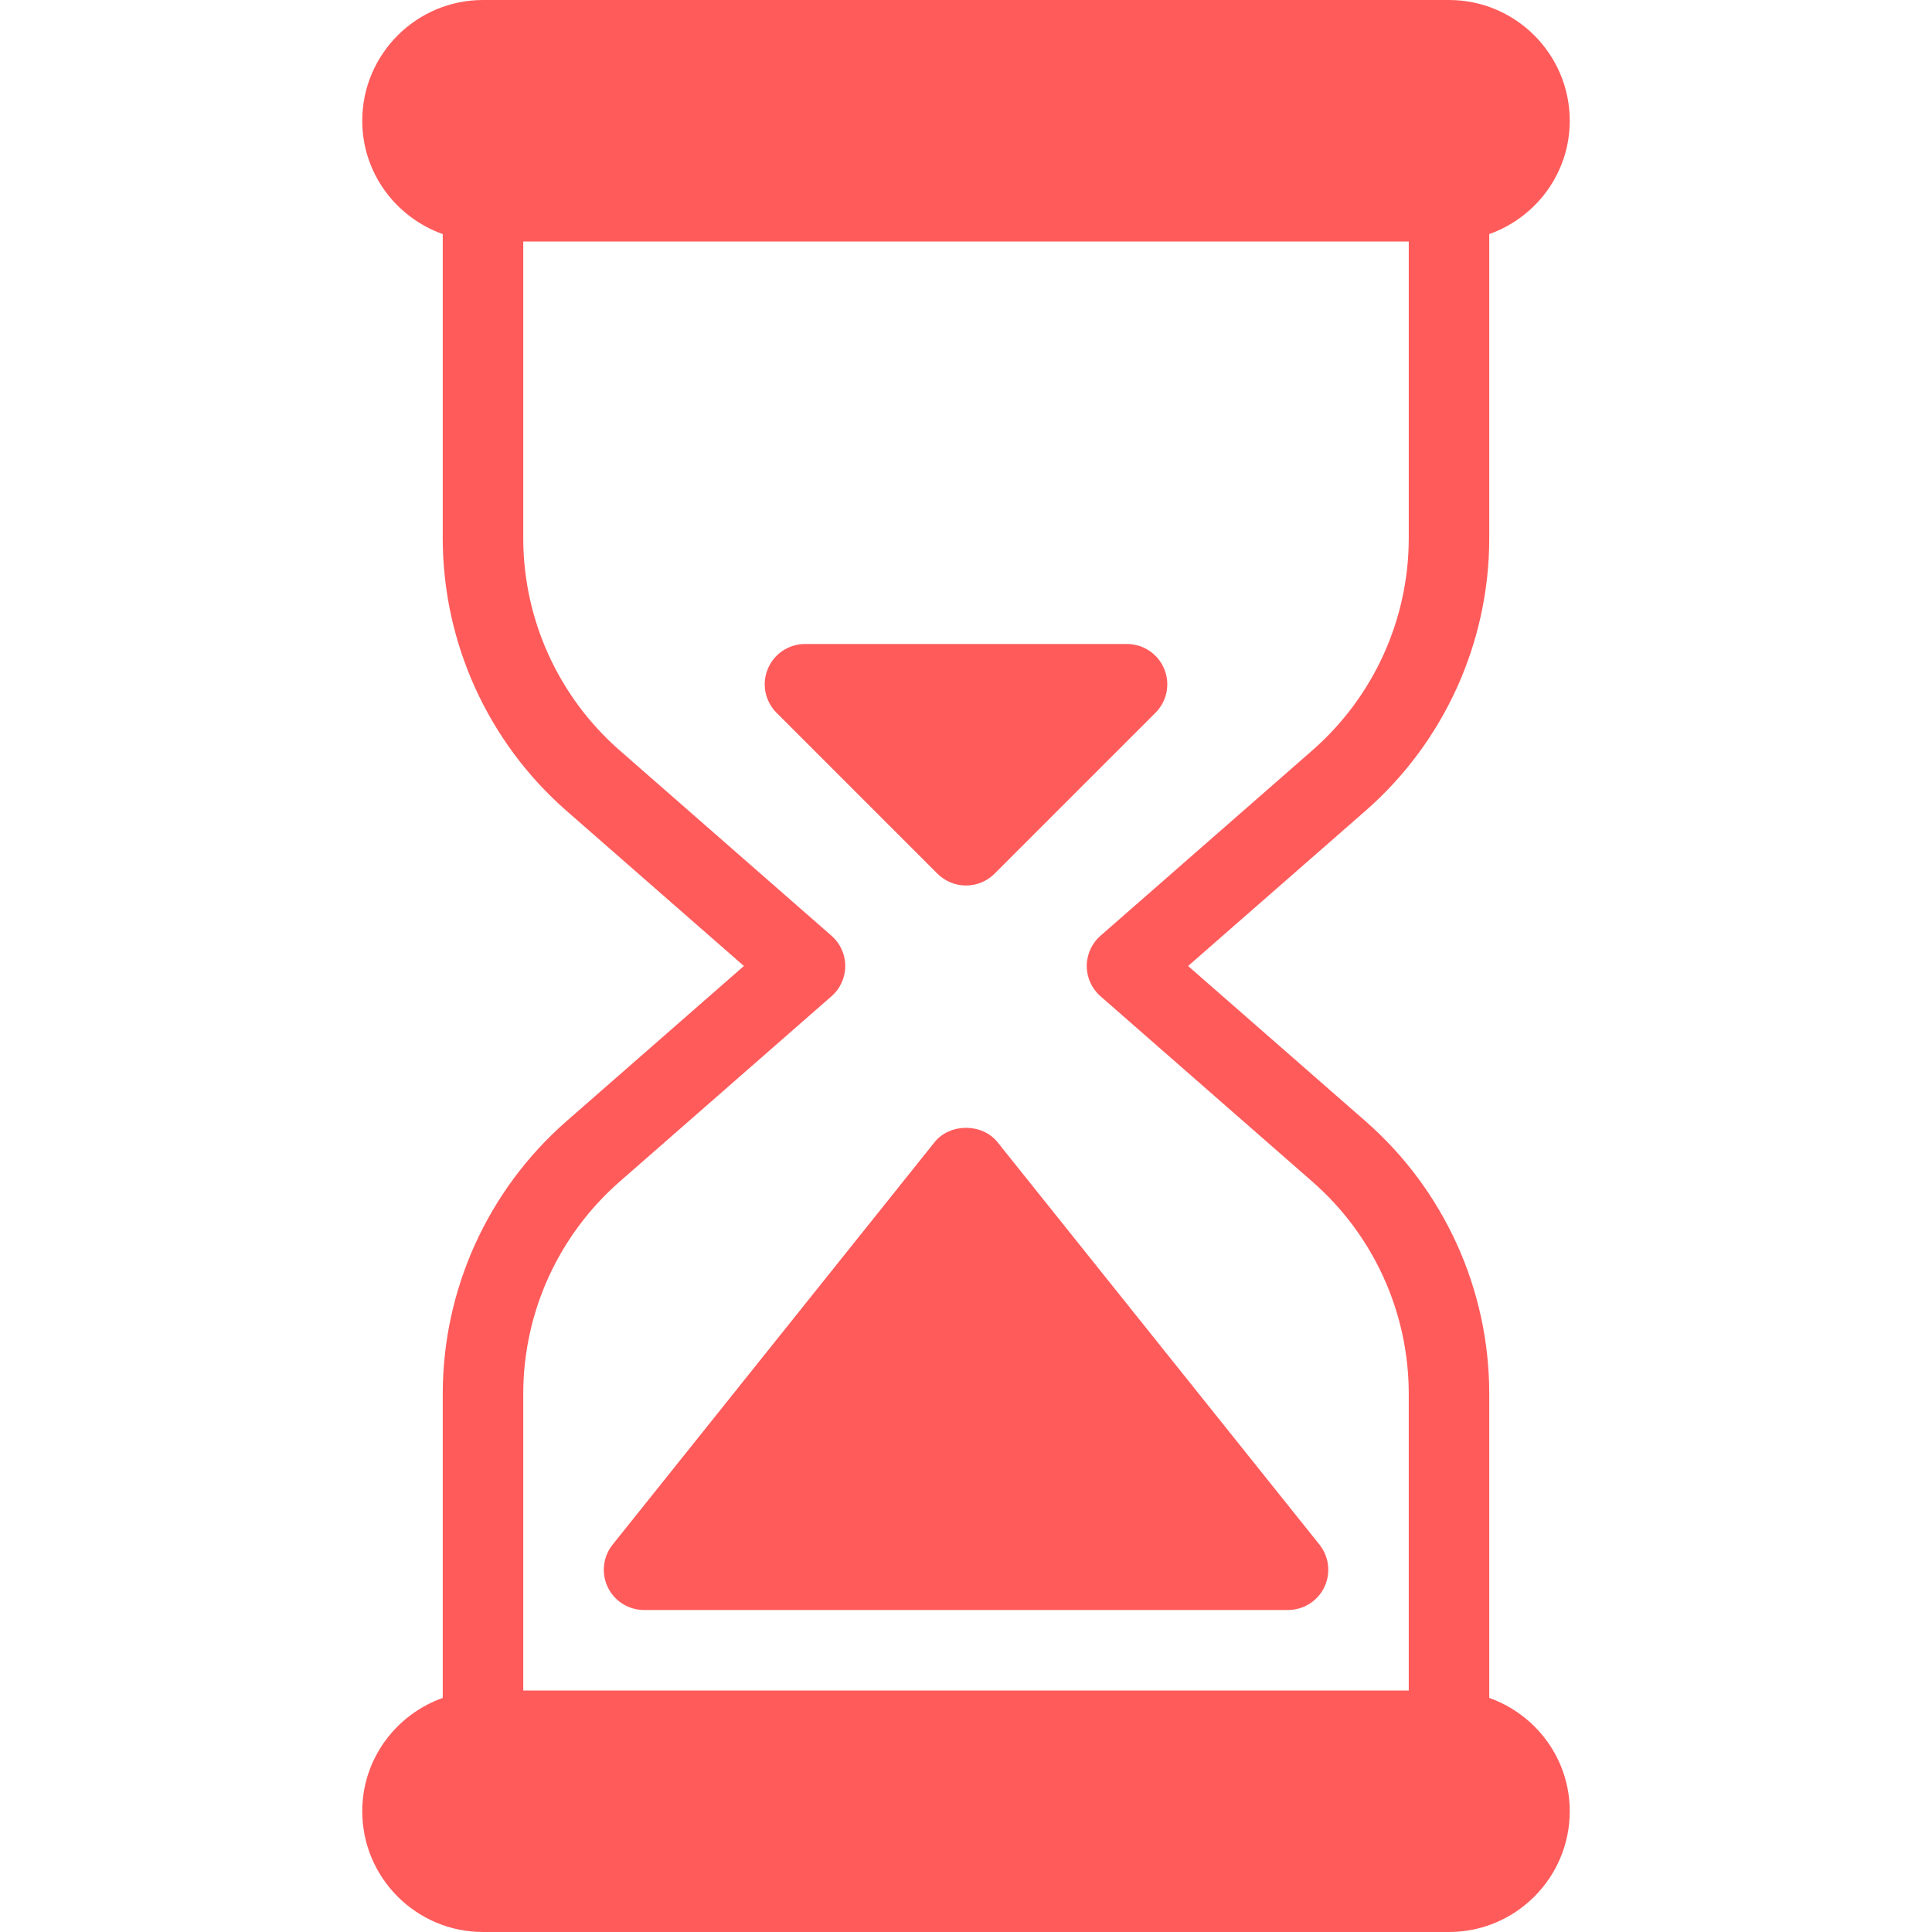 <svg width="512" height="512" xmlns="http://www.w3.org/2000/svg">

 <g>
  <title>background</title>
  <rect fill="none" id="canvas_background" height="402" width="582" y="-1" x="-1"/>
 </g>
 <g>
  <title>Layer 1</title>
  <g id="svg_1">
   <g id="svg_2">
    <path fill="#ff5b5b" id="svg_3" d="m394.667,449.963l0,-80.576c0,-27.669 -11.947,-54.016 -32.789,-72.256l-47.019,-41.131l47.019,-41.131c20.843,-18.24 32.789,-44.587 32.789,-72.256l0,-80.576c12.394,-4.416 21.333,-16.149 21.333,-30.037c0,-17.643 -14.357,-32 -32,-32l-256,0c-17.643,0 -32,14.357 -32,32c0,13.888 8.939,25.621 21.333,30.037l0,80.576c0,27.669 11.947,54.016 32.789,72.256l47.019,41.131l-47.019,41.131c-20.843,18.24 -32.789,44.587 -32.789,72.256l0,80.576c-12.394,4.416 -21.333,16.149 -21.333,30.037c0,17.643 14.357,32 32,32l256,0c17.643,0 32,-14.357 32,-32c0,-13.888 -8.939,-25.621 -21.333,-30.037zm-21.334,-1.963l-234.666,0l0,-78.613c0,-21.525 9.301,-42.005 25.493,-56.192l56.192,-49.173c2.325,-2.027 3.648,-4.949 3.648,-8.021s-1.323,-5.995 -3.648,-8.021l-56.192,-49.173c-16.192,-14.187 -25.493,-34.667 -25.493,-56.192l0,-78.615l234.667,0l0,78.613c0,21.525 -9.301,42.005 -25.493,56.192l-56.192,49.173c-2.326,2.027 -3.649,4.95 -3.649,8.022s1.323,5.995 3.648,8.021l56.192,49.173c16.213,14.187 25.493,34.667 25.493,56.192l0,78.614z"/>
   </g>
  </g>
  <g id="svg_4">
   <g id="svg_5">
    <path fill="#ff5b5b" id="svg_6" d="m349.675,409.344l-85.333,-106.667c-4.053,-5.056 -12.608,-5.056 -16.661,0l-85.333,106.667c-2.56,3.2 -3.051,7.595 -1.28,11.285c1.771,3.691 5.504,6.037 9.6,6.037l170.667,0c4.096,0 7.829,-2.347 9.621,-6.037c1.769,-3.69 1.279,-8.085 -1.281,-11.285z"/>
   </g>
  </g>
  <g id="svg_7">
   <g id="svg_8">
    <path fill="#ff5b5b" id="svg_9" d="m308.523,177.259c-1.643,-3.989 -5.547,-6.592 -9.856,-6.592l-85.333,0c-4.309,0 -8.213,2.603 -9.856,6.592c-1.664,3.989 -0.747,8.555 2.304,11.627l42.667,42.667c2.091,2.069 4.821,3.115 7.552,3.115s5.461,-1.045 7.552,-3.115l42.667,-42.667c3.049,-3.051 3.967,-7.638 2.303,-11.627z"/>
   </g>
  </g>
  <g id="svg_10"/>
  <g id="svg_11"/>
  <g id="svg_12"/>
  <g id="svg_13"/>
  <g id="svg_14"/>
  <g id="svg_15"/>
  <g id="svg_16"/>
  <g id="svg_17"/>
  <g id="svg_18"/>
  <g id="svg_19"/>
  <g id="svg_20"/>
  <g id="svg_21"/>
  <g id="svg_22"/>
  <g id="svg_23"/>
  <g id="svg_24"/>
 </g>
</svg>